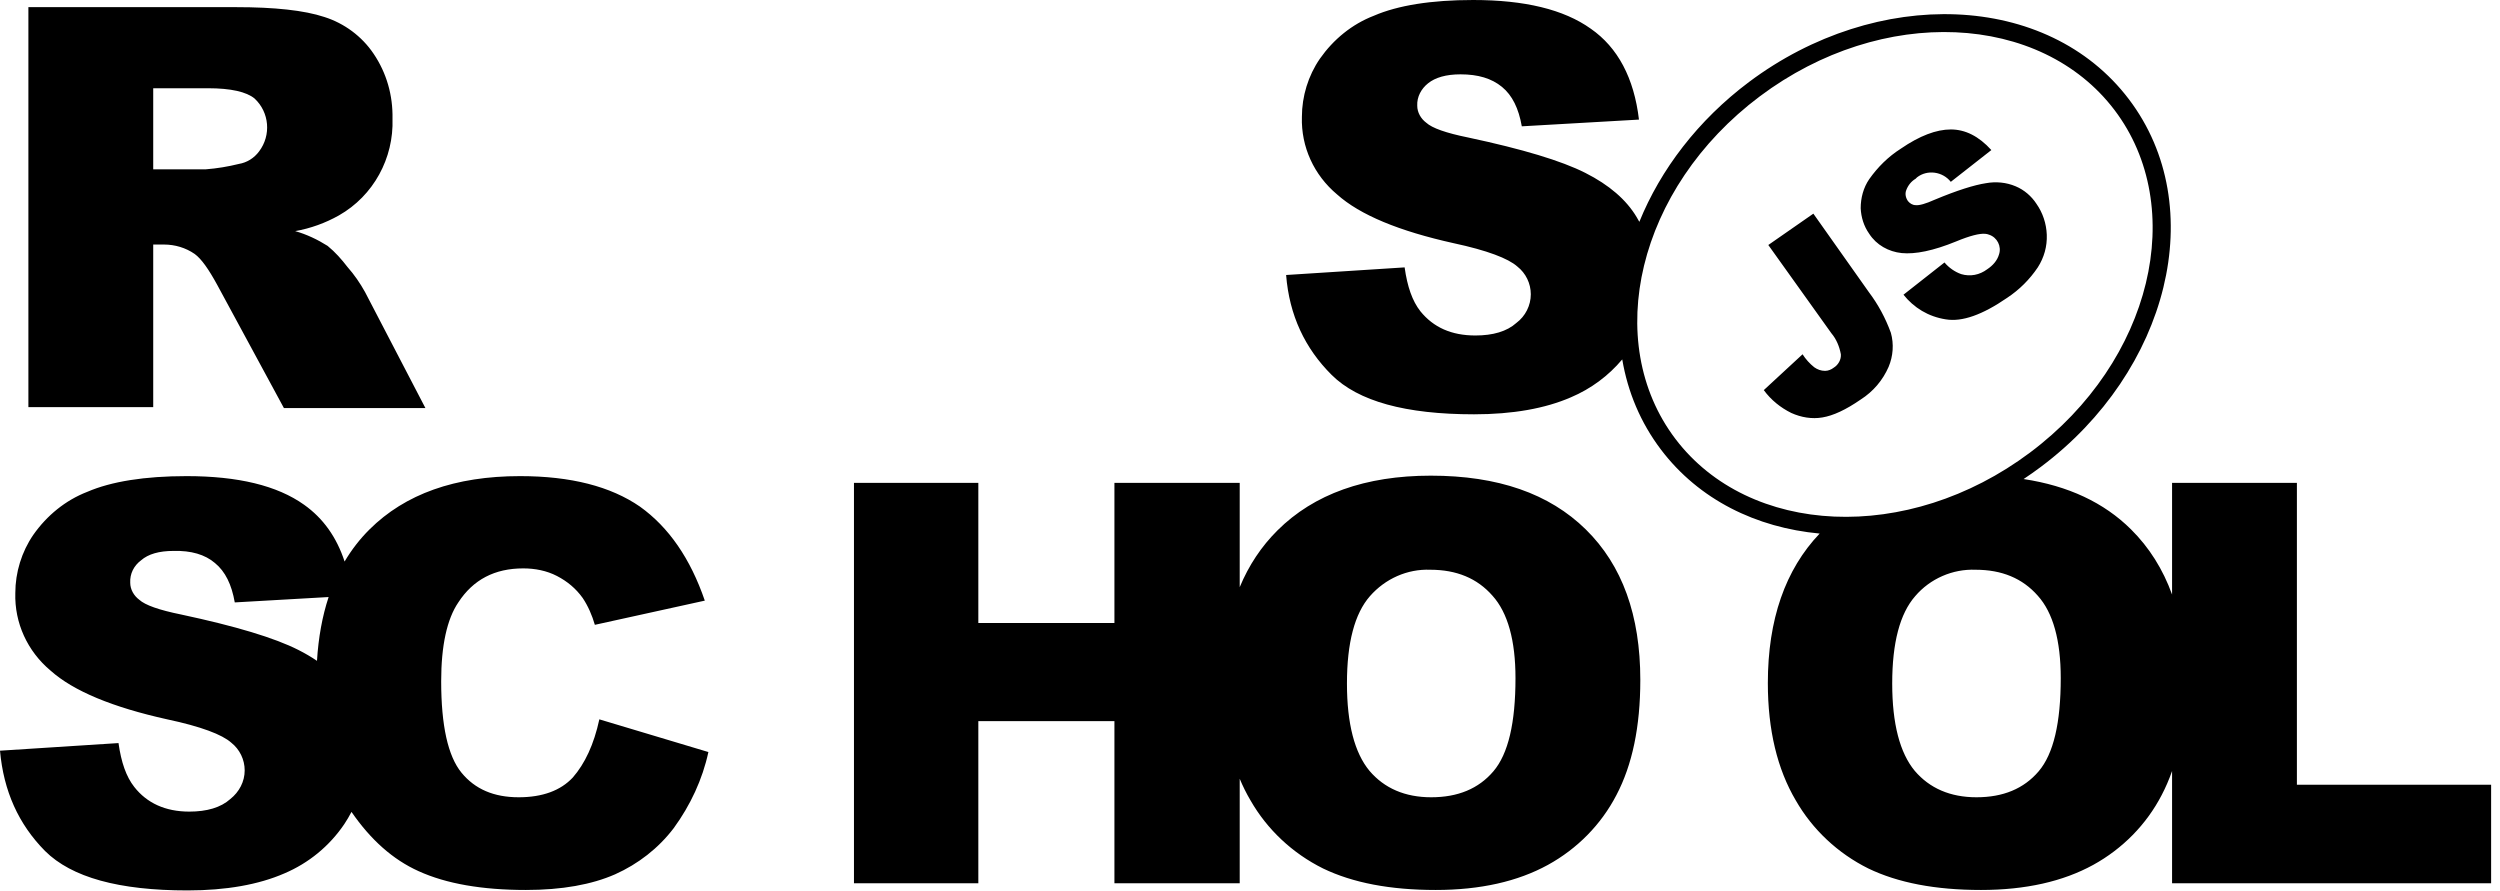 <svg width="87" height="31" viewBox="0 0 87 31" fill="#000000" xmlns="http://www.w3.org/2000/svg">
<path fill-rule="evenodd" clip-rule="evenodd" d="M44.757 9.57L48.881 9.305C48.975 9.976 49.148 10.474 49.43 10.833C49.885 11.394 50.512 11.675 51.343 11.675C51.955 11.675 52.441 11.534 52.77 11.238C53.084 11.004 53.272 10.63 53.272 10.241C53.272 9.867 53.1 9.508 52.802 9.274C52.488 8.994 51.751 8.713 50.591 8.464C48.693 8.043 47.329 7.482 46.529 6.765C45.729 6.095 45.274 5.113 45.306 4.068C45.306 3.351 45.525 2.634 45.933 2.042C46.404 1.372 47.046 0.842 47.815 0.546C48.646 0.187 49.806 0 51.265 0C53.053 0 54.417 0.327 55.358 0.998C56.299 1.652 56.864 2.712 57.036 4.162L52.959 4.396C52.849 3.772 52.629 3.32 52.269 3.024C51.908 2.728 51.437 2.587 50.826 2.587C50.324 2.587 49.948 2.697 49.697 2.899C49.462 3.086 49.305 3.367 49.32 3.679C49.32 3.912 49.446 4.131 49.634 4.271C49.838 4.458 50.324 4.629 51.092 4.785C52.99 5.19 54.339 5.596 55.17 6.017C56.001 6.437 56.597 6.952 56.958 7.56C56.989 7.612 57.02 7.666 57.049 7.72C57.787 5.902 59.087 4.186 60.866 2.853C65.314 -0.478 71.248 -0.289 74.085 3.453C76.922 7.195 75.47 12.916 71.022 16.247C70.824 16.395 70.624 16.537 70.421 16.671C71.971 16.905 73.22 17.489 74.161 18.424C74.793 19.052 75.27 19.808 75.588 20.69V16.803H79.932V27.308H86.691V30.738H75.588V26.832C75.484 27.128 75.364 27.406 75.227 27.667C74.694 28.696 73.863 29.537 72.844 30.098C71.793 30.675 70.491 30.971 68.939 30.971C67.355 30.971 66.053 30.722 65.018 30.223C63.952 29.693 63.074 28.867 62.493 27.854C61.85 26.763 61.521 25.407 61.521 23.77C61.521 21.561 62.127 19.823 63.324 18.568C61.12 18.364 59.126 17.392 57.803 15.648C57.087 14.704 56.645 13.633 56.454 12.507C55.972 13.081 55.362 13.532 54.668 13.826C53.774 14.215 52.645 14.418 51.296 14.418C48.913 14.418 47.266 13.966 46.341 13.046C45.416 12.127 44.867 10.973 44.757 9.57ZM0.988 14.168V0.249H8.217C9.55 0.249 10.585 0.358 11.291 0.592C11.981 0.811 12.593 1.263 13.001 1.87C13.455 2.541 13.675 3.32 13.659 4.131C13.706 5.502 13.001 6.811 11.793 7.497C11.322 7.762 10.805 7.949 10.272 8.043C10.664 8.152 11.056 8.339 11.401 8.557C11.668 8.775 11.887 9.025 12.091 9.29C12.326 9.555 12.53 9.851 12.703 10.163L14.804 14.2H9.88L7.559 9.913C7.261 9.368 7.01 9.009 6.775 8.838C6.461 8.62 6.085 8.51 5.708 8.51H5.332V14.168H0.988ZM5.332 5.892H7.167C7.559 5.861 7.935 5.798 8.312 5.705C8.594 5.658 8.845 5.502 9.017 5.268C9.441 4.707 9.378 3.912 8.86 3.429C8.578 3.195 8.029 3.071 7.245 3.071H5.332V5.892ZM0 26.124L4.124 25.859C4.218 26.529 4.391 27.028 4.673 27.386C5.112 27.947 5.755 28.244 6.587 28.244C7.198 28.244 7.684 28.103 8.014 27.807C8.327 27.558 8.515 27.199 8.515 26.809C8.515 26.436 8.343 26.077 8.045 25.843C7.731 25.563 6.994 25.282 5.818 25.033C3.921 24.612 2.556 24.051 1.756 23.334C0.957 22.663 0.502 21.681 0.533 20.637C0.533 19.92 0.753 19.203 1.16 18.611C1.631 17.941 2.274 17.411 3.042 17.114C3.873 16.756 5.034 16.569 6.492 16.569C8.28 16.569 9.645 16.896 10.585 17.567C11.246 18.037 11.713 18.691 11.992 19.541C12.236 19.129 12.525 18.756 12.859 18.424C14.098 17.192 15.839 16.569 18.097 16.569C19.869 16.569 21.249 16.927 22.269 17.629C23.272 18.346 24.025 19.437 24.527 20.902L20.701 21.744C20.606 21.416 20.465 21.089 20.277 20.809C20.042 20.481 19.744 20.232 19.383 20.045C19.023 19.858 18.615 19.78 18.207 19.78C17.219 19.78 16.466 20.169 15.949 20.965C15.557 21.541 15.353 22.461 15.353 23.708C15.353 25.251 15.588 26.311 16.058 26.887C16.529 27.464 17.188 27.745 18.05 27.745C18.881 27.745 19.509 27.511 19.932 27.059C20.355 26.576 20.669 25.905 20.857 25.033L24.652 26.171C24.448 27.121 24.025 28.025 23.445 28.82C22.912 29.522 22.206 30.067 21.406 30.426C20.591 30.784 19.556 30.971 18.301 30.971C16.78 30.971 15.525 30.753 14.569 30.317C13.674 29.915 12.899 29.224 12.232 28.254C12.156 28.4 12.073 28.542 11.981 28.68C11.464 29.444 10.742 30.036 9.895 30.395C9.002 30.784 7.872 30.987 6.524 30.987C4.14 30.987 2.493 30.535 1.568 29.615C0.643 28.68 0.125 27.526 0 26.124ZM8.17 20.964L11.436 20.777C11.216 21.443 11.081 22.183 11.031 22.997C10.834 22.863 10.617 22.736 10.382 22.617C9.55 22.196 8.202 21.791 6.304 21.385C5.536 21.229 5.05 21.058 4.846 20.871C4.658 20.731 4.532 20.512 4.532 20.279C4.516 19.967 4.658 19.686 4.909 19.499C5.159 19.281 5.536 19.172 6.038 19.172C6.649 19.156 7.135 19.297 7.48 19.593C7.841 19.889 8.061 20.341 8.17 20.964ZM29.718 16.803H34.046V21.681H38.782V16.803H43.142V20.434C43.457 19.674 43.896 19.014 44.459 18.455C45.729 17.192 47.517 16.553 49.791 16.553C52.127 16.553 53.915 17.177 55.185 18.424C56.456 19.671 57.083 21.416 57.083 23.661C57.083 25.298 56.801 26.622 56.252 27.667C55.719 28.696 54.888 29.537 53.868 30.098C52.817 30.675 51.516 30.971 49.963 30.971C48.379 30.971 47.078 30.722 46.043 30.223C44.976 29.693 44.098 28.867 43.518 27.854C43.377 27.616 43.252 27.364 43.142 27.101V30.738H38.782V25.095H34.046V30.738H29.718V16.803ZM47.658 26.825C47.141 26.202 46.874 25.189 46.874 23.786C46.874 22.367 47.141 21.354 47.674 20.746C48.207 20.138 48.975 19.795 49.775 19.827C50.685 19.827 51.406 20.123 51.939 20.731C52.472 21.323 52.739 22.289 52.739 23.599C52.739 25.157 52.488 26.233 51.971 26.841C51.453 27.449 50.732 27.745 49.806 27.745C48.897 27.745 48.175 27.433 47.658 26.825ZM66.633 26.825C66.116 26.202 65.849 25.189 65.849 23.786C65.849 22.367 66.116 21.354 66.649 20.746C67.167 20.138 67.951 19.795 68.751 19.827C69.66 19.827 70.381 20.123 70.915 20.731C71.448 21.323 71.714 22.289 71.714 23.599C71.714 25.157 71.463 26.233 70.946 26.841C70.428 27.449 69.707 27.745 68.782 27.745C67.872 27.745 67.151 27.433 66.633 26.825ZM61.244 3.351C56.977 6.548 55.741 11.892 58.304 15.273C60.867 18.653 66.377 18.946 70.644 15.75C74.912 12.553 76.147 7.209 73.584 3.828C71.021 0.448 65.511 0.155 61.244 3.351ZM63.105 7.435L61.537 8.526L63.732 11.597C63.905 11.799 64.014 12.064 64.062 12.329C64.077 12.516 63.968 12.703 63.811 12.797C63.732 12.859 63.623 12.906 63.513 12.906C63.371 12.906 63.246 12.859 63.136 12.781C62.98 12.657 62.838 12.501 62.729 12.329L61.38 13.576C61.631 13.919 61.96 14.184 62.337 14.371C62.681 14.527 63.058 14.589 63.419 14.527C63.795 14.465 64.234 14.262 64.752 13.904C65.191 13.623 65.52 13.233 65.724 12.766C65.881 12.392 65.912 11.971 65.802 11.581C65.614 11.067 65.363 10.599 65.034 10.163L63.105 7.435ZM67.668 9.134L66.241 10.256C66.602 10.708 67.104 11.02 67.716 11.114C68.28 11.207 68.986 10.958 69.848 10.365C70.272 10.085 70.632 9.726 70.915 9.305C71.134 8.963 71.244 8.573 71.228 8.168C71.213 7.778 71.087 7.404 70.868 7.092C70.695 6.827 70.444 6.609 70.146 6.484C69.817 6.344 69.456 6.313 69.111 6.375C68.704 6.437 68.108 6.624 67.323 6.952C67.01 7.092 66.79 7.154 66.665 7.139C66.555 7.139 66.461 7.076 66.398 6.999C66.32 6.889 66.288 6.749 66.335 6.624C66.398 6.453 66.508 6.313 66.665 6.219L66.712 6.172C67.073 5.892 67.606 5.97 67.888 6.328L69.299 5.222C68.86 4.738 68.39 4.505 67.888 4.505C67.386 4.505 66.806 4.723 66.147 5.175C65.708 5.455 65.347 5.814 65.049 6.235C64.846 6.531 64.752 6.889 64.752 7.248C64.767 7.56 64.861 7.871 65.049 8.136C65.3 8.526 65.724 8.76 66.179 8.807C66.649 8.853 67.276 8.729 68.076 8.401C68.562 8.199 68.892 8.121 69.08 8.136C69.127 8.136 69.174 8.152 69.221 8.168C69.503 8.261 69.66 8.573 69.566 8.853C69.503 9.072 69.346 9.243 69.158 9.368C68.892 9.57 68.562 9.633 68.249 9.539C68.029 9.461 67.825 9.321 67.668 9.134Z"/>
</svg>
